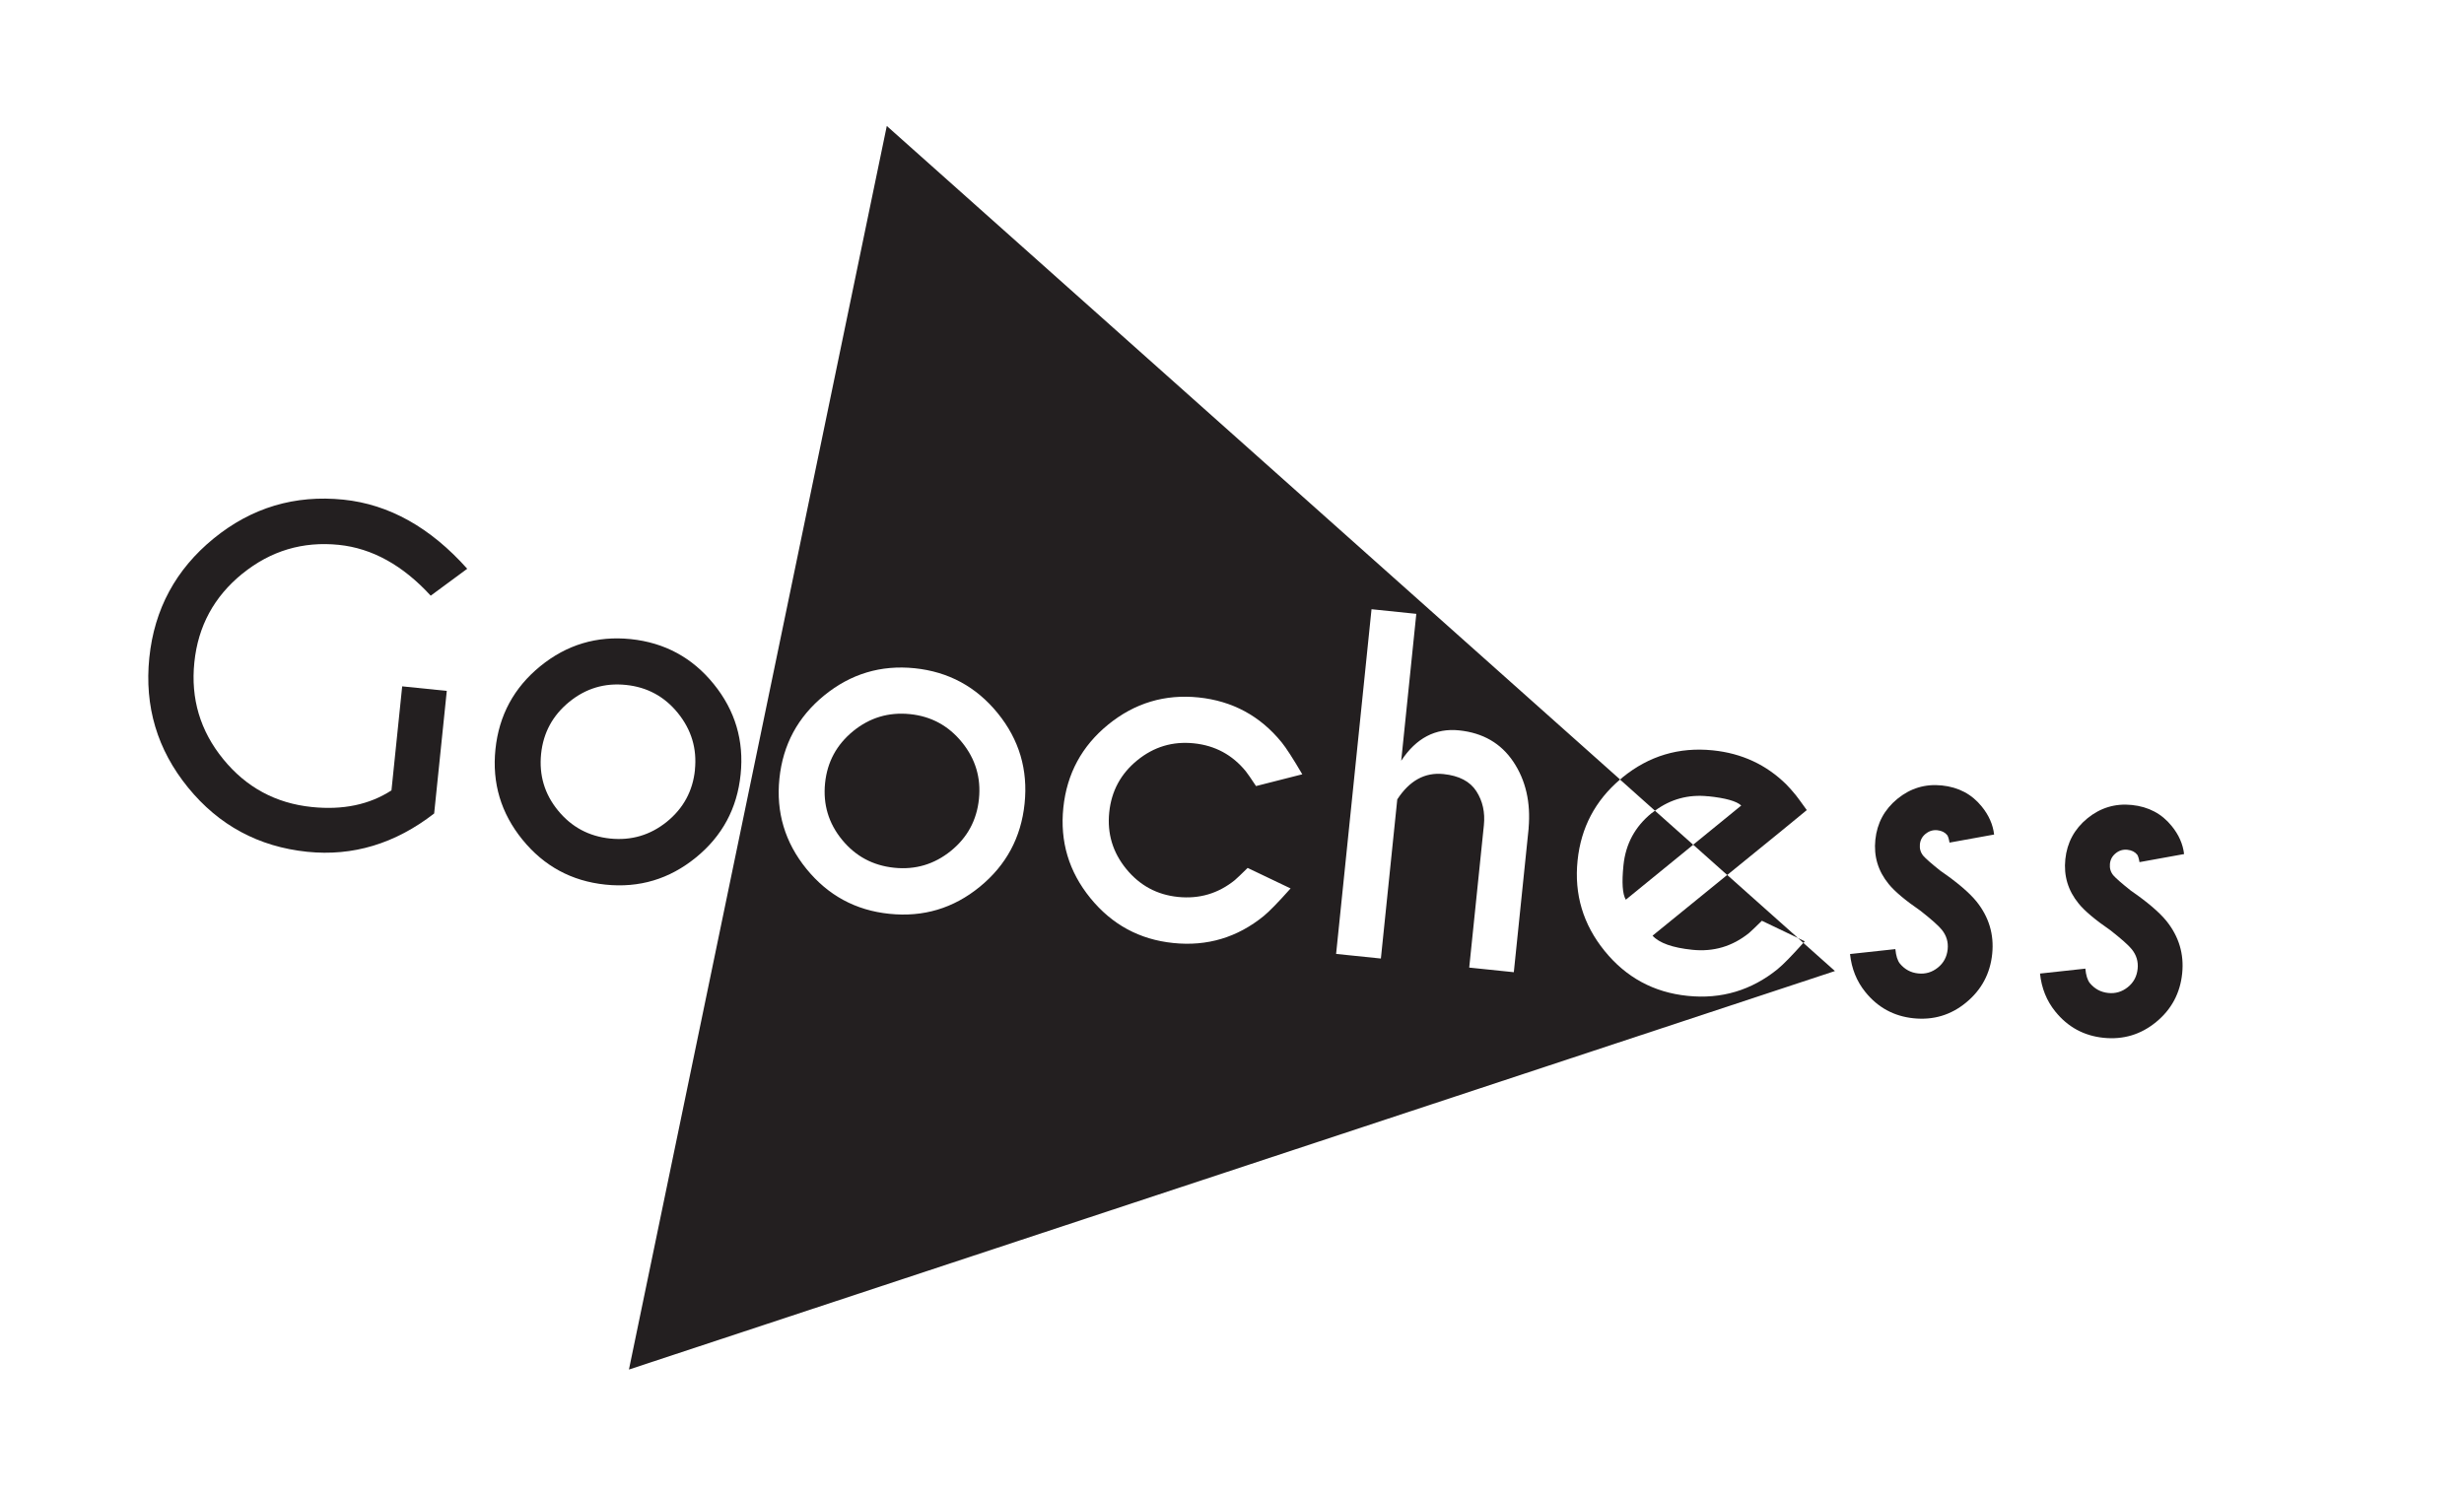 <?xml version="1.0" encoding="UTF-8"?>
<svg id="Layer_1" data-name="Layer 1" xmlns="http://www.w3.org/2000/svg" viewBox="0 0 400 242.81">
  <defs>
    <style>
      .cls-1 {
        fill: #231f20;
      }
    </style>
  </defs>
  <path class="cls-1" d="M268.11,132.02c-2.69,2.19-4.21,5-4.56,8.46-.29,2.82-.16,4.68.38,5.59l10.94-8.92-6.21-5.53c-.18.14-.37.26-.55.41Z"/>
  <path class="cls-1" d="M147.71,115.94c-3.45-.35-6.52.57-9.21,2.76-2.69,2.2-4.21,5.01-4.56,8.44-.35,3.45.56,6.51,2.75,9.19,2.19,2.68,5.01,4.19,8.46,4.55s6.52-.56,9.21-2.73c2.68-2.17,4.21-4.99,4.56-8.44.35-3.43-.56-6.49-2.75-9.19s-5-4.23-8.45-4.58Z"/>
  <path class="cls-1" d="M288.64,157.29c-4.29,3.49-9.19,4.96-14.69,4.39-5.48-.56-9.97-2.99-13.46-7.29s-4.96-9.19-4.39-14.69c.55-5.33,2.86-9.7,6.9-13.15L143.96,20.45l-41.86,201.9,195.78-64.7-5.13-4.57c-1.9,2.12-3.28,3.53-4.12,4.21ZM166.33,130.47c-.57,5.5-2.99,10-7.27,13.5s-9.17,4.96-14.68,4.39c-5.48-.56-9.96-2.99-13.46-7.29-3.49-4.29-4.96-9.19-4.39-14.69.57-5.5,3-10,7.29-13.49,4.29-3.49,9.18-4.96,14.66-4.4,5.5.57,9.99,3,13.48,7.29s4.94,9.19,4.37,14.69ZM182.82,141.06c2.19,2.69,4.99,4.21,8.42,4.56,3.45.35,6.52-.55,9.22-2.73.34-.29,1.03-.95,2.08-1.98l6.97,3.33c-2.02,2.27-3.47,3.75-4.35,4.47-4.29,3.49-9.19,4.96-14.69,4.39-5.48-.56-9.96-2.99-13.46-7.29s-4.96-9.19-4.39-14.69c.57-5.5,3-10,7.29-13.49s9.18-4.96,14.66-4.4c5.5.57,10,3,13.49,7.29.71.87,1.83,2.6,3.35,5.19l-7.51,1.91c-.82-1.24-1.37-2.04-1.66-2.4-2.18-2.67-4.99-4.19-8.44-4.54-3.43-.35-6.48.56-9.17,2.75-2.69,2.19-4.21,5-4.56,8.46-.35,3.43.56,6.48,2.75,9.17ZM248.16,134.44l-2.41,23.4-7.24-.75,2.38-23.12c.21-2.08-.19-3.91-1.22-5.51s-2.81-2.53-5.35-2.79c-3.01-.31-5.5,1.06-7.49,4.11l-2.66,25.84-7.27-.75,5.75-55.96,7.27.75-2.45,23.85c2.43-3.69,5.57-5.33,9.41-4.93,3.85.4,6.78,2.09,8.79,5.09,2.01,3,2.84,6.59,2.48,10.77Z"/>
  <path class="cls-1" d="M274.72,154.2c3.45.36,6.52-.55,9.22-2.73.34-.29,1.03-.95,2.08-1.98l5.86,2.8-11.49-10.24-12.12,9.86c1.1,1.2,3.25,1.96,6.45,2.29Z"/>
  <path class="cls-1" d="M39.35,93.14c4.59-3.72,9.81-5.28,15.66-4.68,5.41.56,10.38,3.31,14.91,8.25l5.93-4.37c-6-6.72-12.7-10.46-20.09-11.22-7.9-.81-14.93,1.29-21.08,6.31-6.15,5.02-9.63,11.47-10.44,19.35-.81,7.9,1.28,14.93,6.28,21.07,5,6.14,11.45,9.62,19.35,10.44,7.41.76,14.28-1.31,20.61-6.22l2.05-19.9-7.24-.74-1.74,16.89c-3.58,2.32-7.89,3.22-12.93,2.7-5.85-.6-10.65-3.19-14.38-7.77-3.74-4.58-5.3-9.82-4.69-15.71.6-5.88,3.2-10.67,7.79-14.4Z"/>
  <path class="cls-1" d="M120.23,125.74c.57-5.5-.89-10.4-4.37-14.69s-7.97-6.72-13.48-7.29c-5.48-.56-10.37.9-14.66,4.39-4.29,3.49-6.72,7.99-7.29,13.49-.57,5.5.9,10.4,4.39,14.69,3.49,4.29,7.98,6.72,13.46,7.29,5.5.57,10.39-.9,14.68-4.39s6.71-7.99,7.27-13.5ZM112.82,124.97c-.35,3.45-1.88,6.26-4.56,8.44-2.69,2.17-5.75,3.08-9.21,2.73-3.45-.36-6.27-1.87-8.46-4.55-2.19-2.67-3.1-5.74-2.75-9.19.35-3.43,1.87-6.24,4.56-8.44,2.69-2.2,5.76-3.12,9.21-2.76,3.45.35,6.27,1.88,8.45,4.58s3.1,5.76,2.75,9.19Z"/>
  <path class="cls-1" d="M277.28,129.27c2.84.29,4.64.8,5.39,1.51l-7.8,6.36,5.52,4.92,8.9-7.24,4.02-3.3c-.97-1.35-1.56-2.15-1.77-2.41-.5-.62-1.02-1.2-1.55-1.75-3.25-3.21-7.23-5.06-11.94-5.54-5.48-.56-10.37.9-14.66,4.4-.14.11-.25.23-.39.35l5.66,5.05c2.55-1.88,5.42-2.67,8.62-2.34Z"/>
  <path class="cls-1" d="M292.99,152.83l-1.11-.53.88.79c.08-.09.15-.17.23-.26Z"/>
  <path class="cls-1" d="M312.62,135.36c.55-.45,1.18-.64,1.88-.57.7.07,1.24.34,1.61.8.14.2.27.61.37,1.21l7.24-1.31c-.19-1.62-.86-3.14-2.01-4.55-1.61-2-3.76-3.14-6.47-3.42-2.71-.28-5.11.45-7.22,2.17-2.11,1.73-3.3,3.94-3.58,6.65-.28,2.68.44,5.08,2.16,7.18.98,1.21,2.71,2.66,5.17,4.35,1.79,1.41,2.94,2.43,3.46,3.08.75.93,1.07,1.98.95,3.17-.13,1.24-.66,2.23-1.6,2.98-.94.75-2,1.07-3.19.94-1.19-.12-2.17-.65-2.95-1.58-.4-.49-.65-1.28-.75-2.37l-7.36.8c.25,2.38,1.08,4.43,2.48,6.16,2.03,2.52,4.64,3.94,7.83,4.27,3.22.33,6.07-.52,8.55-2.57s3.89-4.67,4.22-7.89c.32-3.15-.53-5.98-2.55-8.5-1.17-1.44-3.12-3.1-5.85-4.98-1.46-1.16-2.39-1.98-2.79-2.44-.44-.54-.62-1.16-.55-1.86.07-.7.38-1.27.94-1.72Z"/>
  <path class="cls-1" d="M345.86,144.55c-1.46-1.16-2.39-1.98-2.79-2.44-.44-.54-.62-1.16-.55-1.86.07-.7.38-1.27.94-1.72.55-.45,1.18-.64,1.88-.57.7.07,1.24.34,1.61.8.14.2.27.61.37,1.21l7.24-1.31c-.19-1.62-.86-3.14-2.01-4.55-1.61-2-3.76-3.14-6.47-3.42-2.7-.28-5.11.45-7.22,2.17-2.11,1.73-3.3,3.94-3.58,6.65-.28,2.68.44,5.08,2.16,7.18.98,1.21,2.71,2.66,5.17,4.35,1.79,1.41,2.94,2.43,3.46,3.08.75.93,1.07,1.98.95,3.17-.13,1.24-.66,2.23-1.6,2.98-.94.75-2,1.07-3.19.94s-2.17-.65-2.95-1.58c-.4-.49-.65-1.28-.75-2.37l-7.36.8c.25,2.38,1.08,4.43,2.48,6.16,2.03,2.52,4.64,3.94,7.83,4.27,3.22.33,6.07-.53,8.55-2.57,2.48-2.04,3.89-4.67,4.22-7.89.32-3.15-.53-5.98-2.55-8.5-1.17-1.44-3.12-3.1-5.85-4.98Z"/>
</svg>